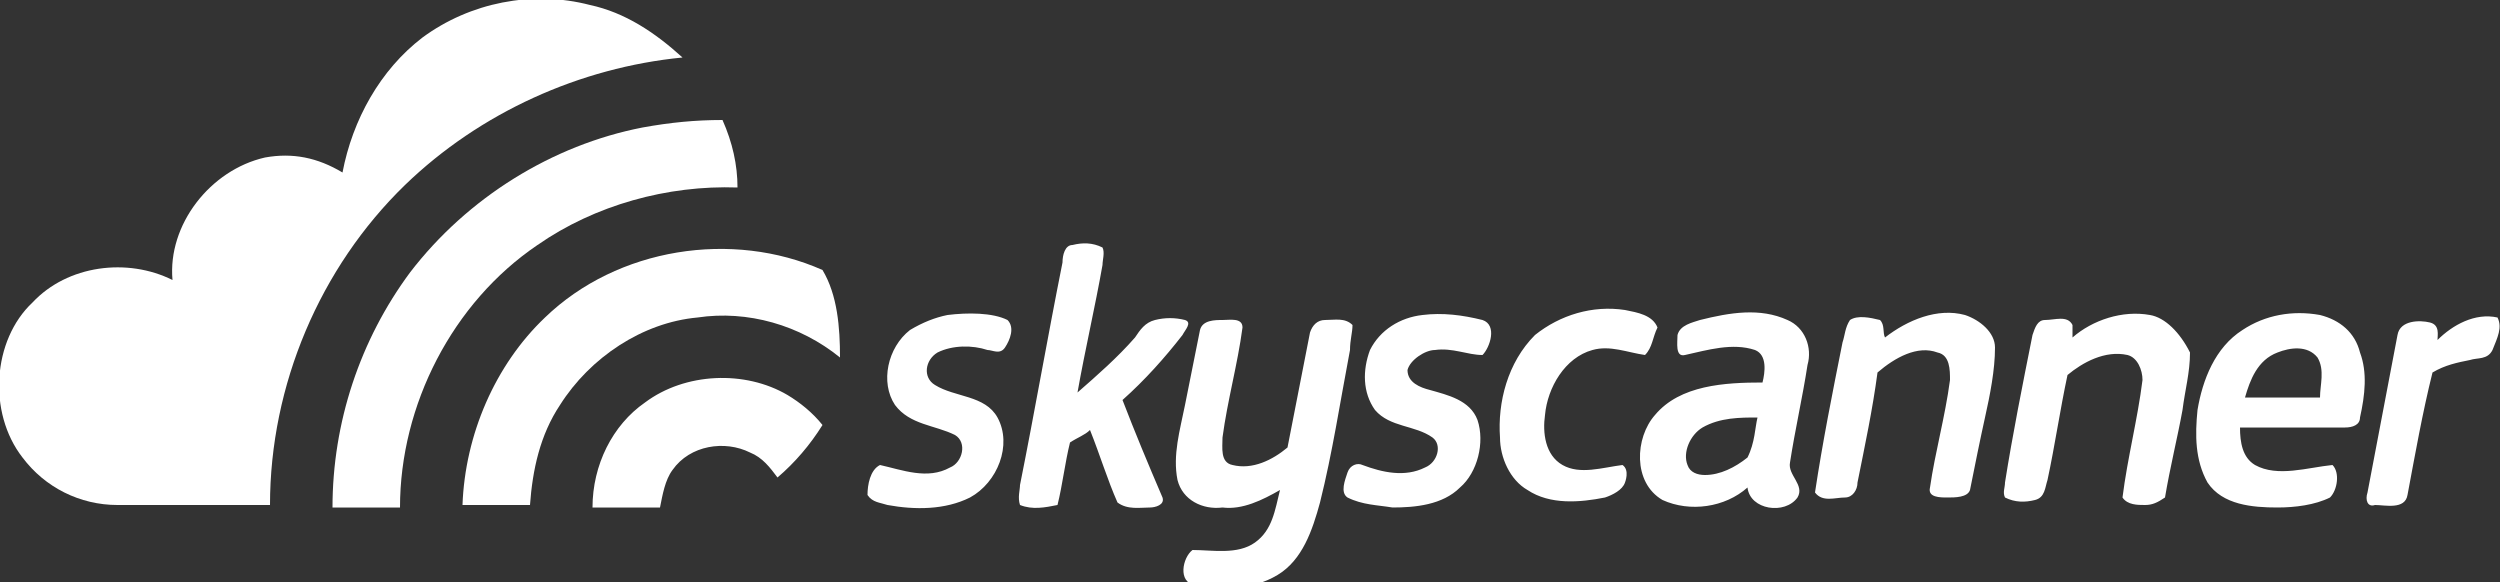 <svg xmlns="http://www.w3.org/2000/svg" viewBox="0 0 100 23.3"><rect x="0" y="0" width="100" height="23.3" fill="#333333" stroke="none"/><g fill="#FFF"><path d="M16.9 1.5C18.8.1 21.3-.4 23.6.2c1.4.3 2.6 1.1 3.7 2.1-4.1.4-8.1 2.2-11.1 5.1-3.4 3.3-5.4 8-5.4 12.8H4.7c-1.5 0-2.9-.7-3.8-1.9-1.4-1.8-1.2-4.7.4-6.2 1.4-1.5 3.8-1.8 5.6-.9-.2-2.2 1.5-4.4 3.7-4.9 1.1-.2 2.1 0 3.1.6.4-2.1 1.5-4.1 3.2-5.4z"/><path d="M25.7 5.1c1.1-.2 2.1-.3 3.2-.3.4.9.6 1.8.6 2.7-2.8-.1-5.7.7-8 2.3-3.4 2.3-5.5 6.4-5.5 10.5h-2.7c0-3.4 1.1-6.7 3.1-9.4 2.3-3 5.7-5.1 9.3-5.8z"/><path d="M21.8 12.7c2.9-2.8 7.5-3.5 11.1-1.9.6 1 .7 2.3.7 3.5-1.6-1.3-3.7-1.9-5.7-1.6-2.2.2-4.3 1.6-5.5 3.5-.8 1.2-1.1 2.6-1.2 4h-2.7c.1-2.8 1.3-5.6 3.3-7.5z"/><path d="M25.8 16.1c1.6-1.2 4-1.3 5.7-.3.5.3 1 .7 1.4 1.2-.5.8-1.1 1.5-1.8 2.1-.3-.4-.6-.8-1.1-1-1-.5-2.4-.3-3.1.7-.3.4-.4 1-.5 1.5h-2.7c0-1.7.8-3.3 2.1-4.2zM44.9 16c.9-.8 1.7-1.7 2.4-2.6.1-.2.4-.5.1-.6-.4-.1-.8-.1-1.2 0-.4.1-.6.4-.8.7-.7.8-1.5 1.5-2.3 2.2.3-1.7.7-3.4 1-5.1 0-.2.1-.5 0-.7-.4-.2-.8-.2-1.2-.1-.3 0-.4.4-.4.7-.6 3-1.1 5.9-1.7 8.9 0 .2-.1.5 0 .8.5.2 1 .1 1.5 0 .2-.8.3-1.7.5-2.5.3-.2.6-.3.8-.5.4 1 .7 2 1.1 2.9.4.3.9.2 1.3.2.2 0 .6-.1.5-.4-.6-1.4-1.1-2.6-1.6-3.9zM37.9 12.6c-.5.1-1 .3-1.5.6-.9.7-1.2 2.1-.6 3 .6.8 1.6.8 2.4 1.2.5.3.3 1.1-.2 1.3-.9.5-1.9.1-2.8-.1-.4.2-.5.8-.5 1.2.2.3.5.3.8.4 1.1.2 2.3.2 3.3-.3 1.1-.6 1.7-2.1 1.1-3.2-.5-.9-1.7-.8-2.5-1.3-.5-.3-.4-1 .1-1.3.6-.3 1.4-.3 2-.1.2 0 .5.2.7-.1.2-.3.4-.8.1-1.1-.6-.3-1.6-.3-2.4-.2zM57.4 14c.7-.1 1.3.2 1.9.2.3-.3.6-1.2 0-1.4-.8-.2-1.6-.3-2.4-.2-.9.1-1.7.6-2.1 1.4-.3.8-.3 1.7.2 2.4.6.7 1.6.6 2.3 1.1.4.3.2 1-.3 1.2-.8.4-1.7.2-2.5-.1-.2-.1-.5 0-.6.3-.1.3-.3.8 0 1 .6.3 1.2.3 1.8.4.9 0 2-.1 2.7-.8.7-.6 1-1.8.7-2.7-.3-.8-1.2-1-1.9-1.2-.4-.1-.9-.3-.9-.8.1-.4.7-.8 1.1-.8zM64.9 18.6c-.8.1-1.7.4-2.4 0s-.8-1.3-.7-2c.1-1.1.8-2.3 1.9-2.6.7-.2 1.4.1 2.1.2.3-.3.3-.7.5-1.1-.2-.5-.8-.6-1.3-.7-1.3-.2-2.6.2-3.6 1-1.1 1.1-1.5 2.7-1.4 4.1 0 .8.4 1.7 1.1 2.1.9.6 2.1.5 3.1.3.3-.1.7-.3.8-.6 0 0 .2-.5-.1-.7zM71.5 12.8c-1.1-.5-2.3-.3-3.5 0-.3.1-.8.2-.9.6 0 .3-.1.9.3.8.9-.2 1.9-.5 2.8-.2.5.2.4.9.3 1.3-1.5 0-3.3.1-4.3 1.3-.8.9-.9 2.7.3 3.4 1.1.5 2.5.3 3.4-.5.1.9 1.5 1.1 2 .4.3-.5-.4-.9-.3-1.4.2-1.3.5-2.6.7-3.9.2-.7-.1-1.5-.8-1.8zm-1.6 5.5c-.5.4-1.1.7-1.7.7-.3 0-.6-.1-.7-.4-.2-.5.1-1.2.6-1.5.7-.4 1.5-.4 2.2-.4-.1.4-.1 1-.4 1.6zM78.6 12.6c-1.1-.3-2.3.2-3.2.9-.1-.2 0-.5-.2-.7-.4-.1-.9-.2-1.2 0-.2.3-.2.6-.3.9-.4 2-.8 4-1.1 6 .3.4.8.2 1.2.2.3 0 .5-.3.5-.6.3-1.5.6-2.9.8-4.4.7-.6 1.6-1.1 2.4-.8.5.1.5.7.5 1.1-.2 1.5-.6 2.9-.8 4.3-.1.4.4.4.7.4.3 0 .8 0 .9-.3.2-1 .4-2 .6-2.9.2-.9.4-1.9.4-2.8 0-.6-.6-1.1-1.2-1.3zM86 12.6c-1.1-.2-2.3.2-3.1.9V13c-.2-.4-.7-.2-1.1-.2-.3 0-.4.3-.5.6-.4 2-.8 4-1.1 5.9 0 .2-.1.4 0 .6.4.2.8.2 1.2.1.4-.1.4-.5.5-.8.3-1.4.5-2.8.8-4.2.6-.5 1.5-1 2.4-.8.4.1.6.6.6 1-.2 1.6-.6 3.1-.8 4.7.2.3.6.3.9.3.3 0 .5-.1.8-.3.2-1.2.5-2.4.7-3.5.1-.8.3-1.5.3-2.3-.4-.8-1-1.4-1.6-1.5zM92.8 12.6c-1.1-.2-2.2 0-3.1.6-1.1.7-1.6 2-1.8 3.2-.1 1-.1 2 .4 2.9.6.9 1.8 1 2.8 1 .7 0 1.5-.1 2.1-.4.3-.3.4-1 .1-1.3-1 .1-2.2.5-3.1 0-.5-.3-.6-.9-.6-1.5h4.2c.3 0 .6-.1.6-.4.2-.9.3-1.8 0-2.6-.2-.8-.8-1.3-1.6-1.5zm0 3.3h-3c.2-.7.5-1.5 1.3-1.8.5-.2 1.2-.3 1.6.2.3.5.1 1.1.1 1.6zM99.9 12.7c-.9-.2-1.8.3-2.4.9 0-.2.1-.6-.3-.7-.4-.1-1.2-.1-1.3.5l-1.2 6.3c-.1.3 0 .6.3.5.4 0 1.2.2 1.3-.4.3-1.6.6-3.3 1-4.9.5-.3 1-.4 1.5-.5.3-.1.7 0 .9-.4.2-.5.4-.9.2-1.3zM54.1 13c-.3-.3-.7-.2-1.1-.2-.3 0-.5.2-.6.5-.3 1.5-.6 3.1-.9 4.6-.6.5-1.4.9-2.2.7-.5-.1-.4-.7-.4-1.1.2-1.5.6-2.9.8-4.4 0-.4-.5-.3-.8-.3-.3 0-.8 0-.9.4l-.6 3c-.2 1-.5 2-.3 3 .2.8 1 1.2 1.8 1.1.8.1 1.6-.3 2.3-.7-.2.8-.3 1.6-1 2.1s-1.7.3-2.5.3c-.4.3-.6 1.3.1 1.4 1.1.2 2.3.2 3.3-.4 1-.6 1.4-1.8 1.7-2.9.5-2 .8-4 1.2-6.1 0-.4.1-.7.1-1z"/></g></svg>